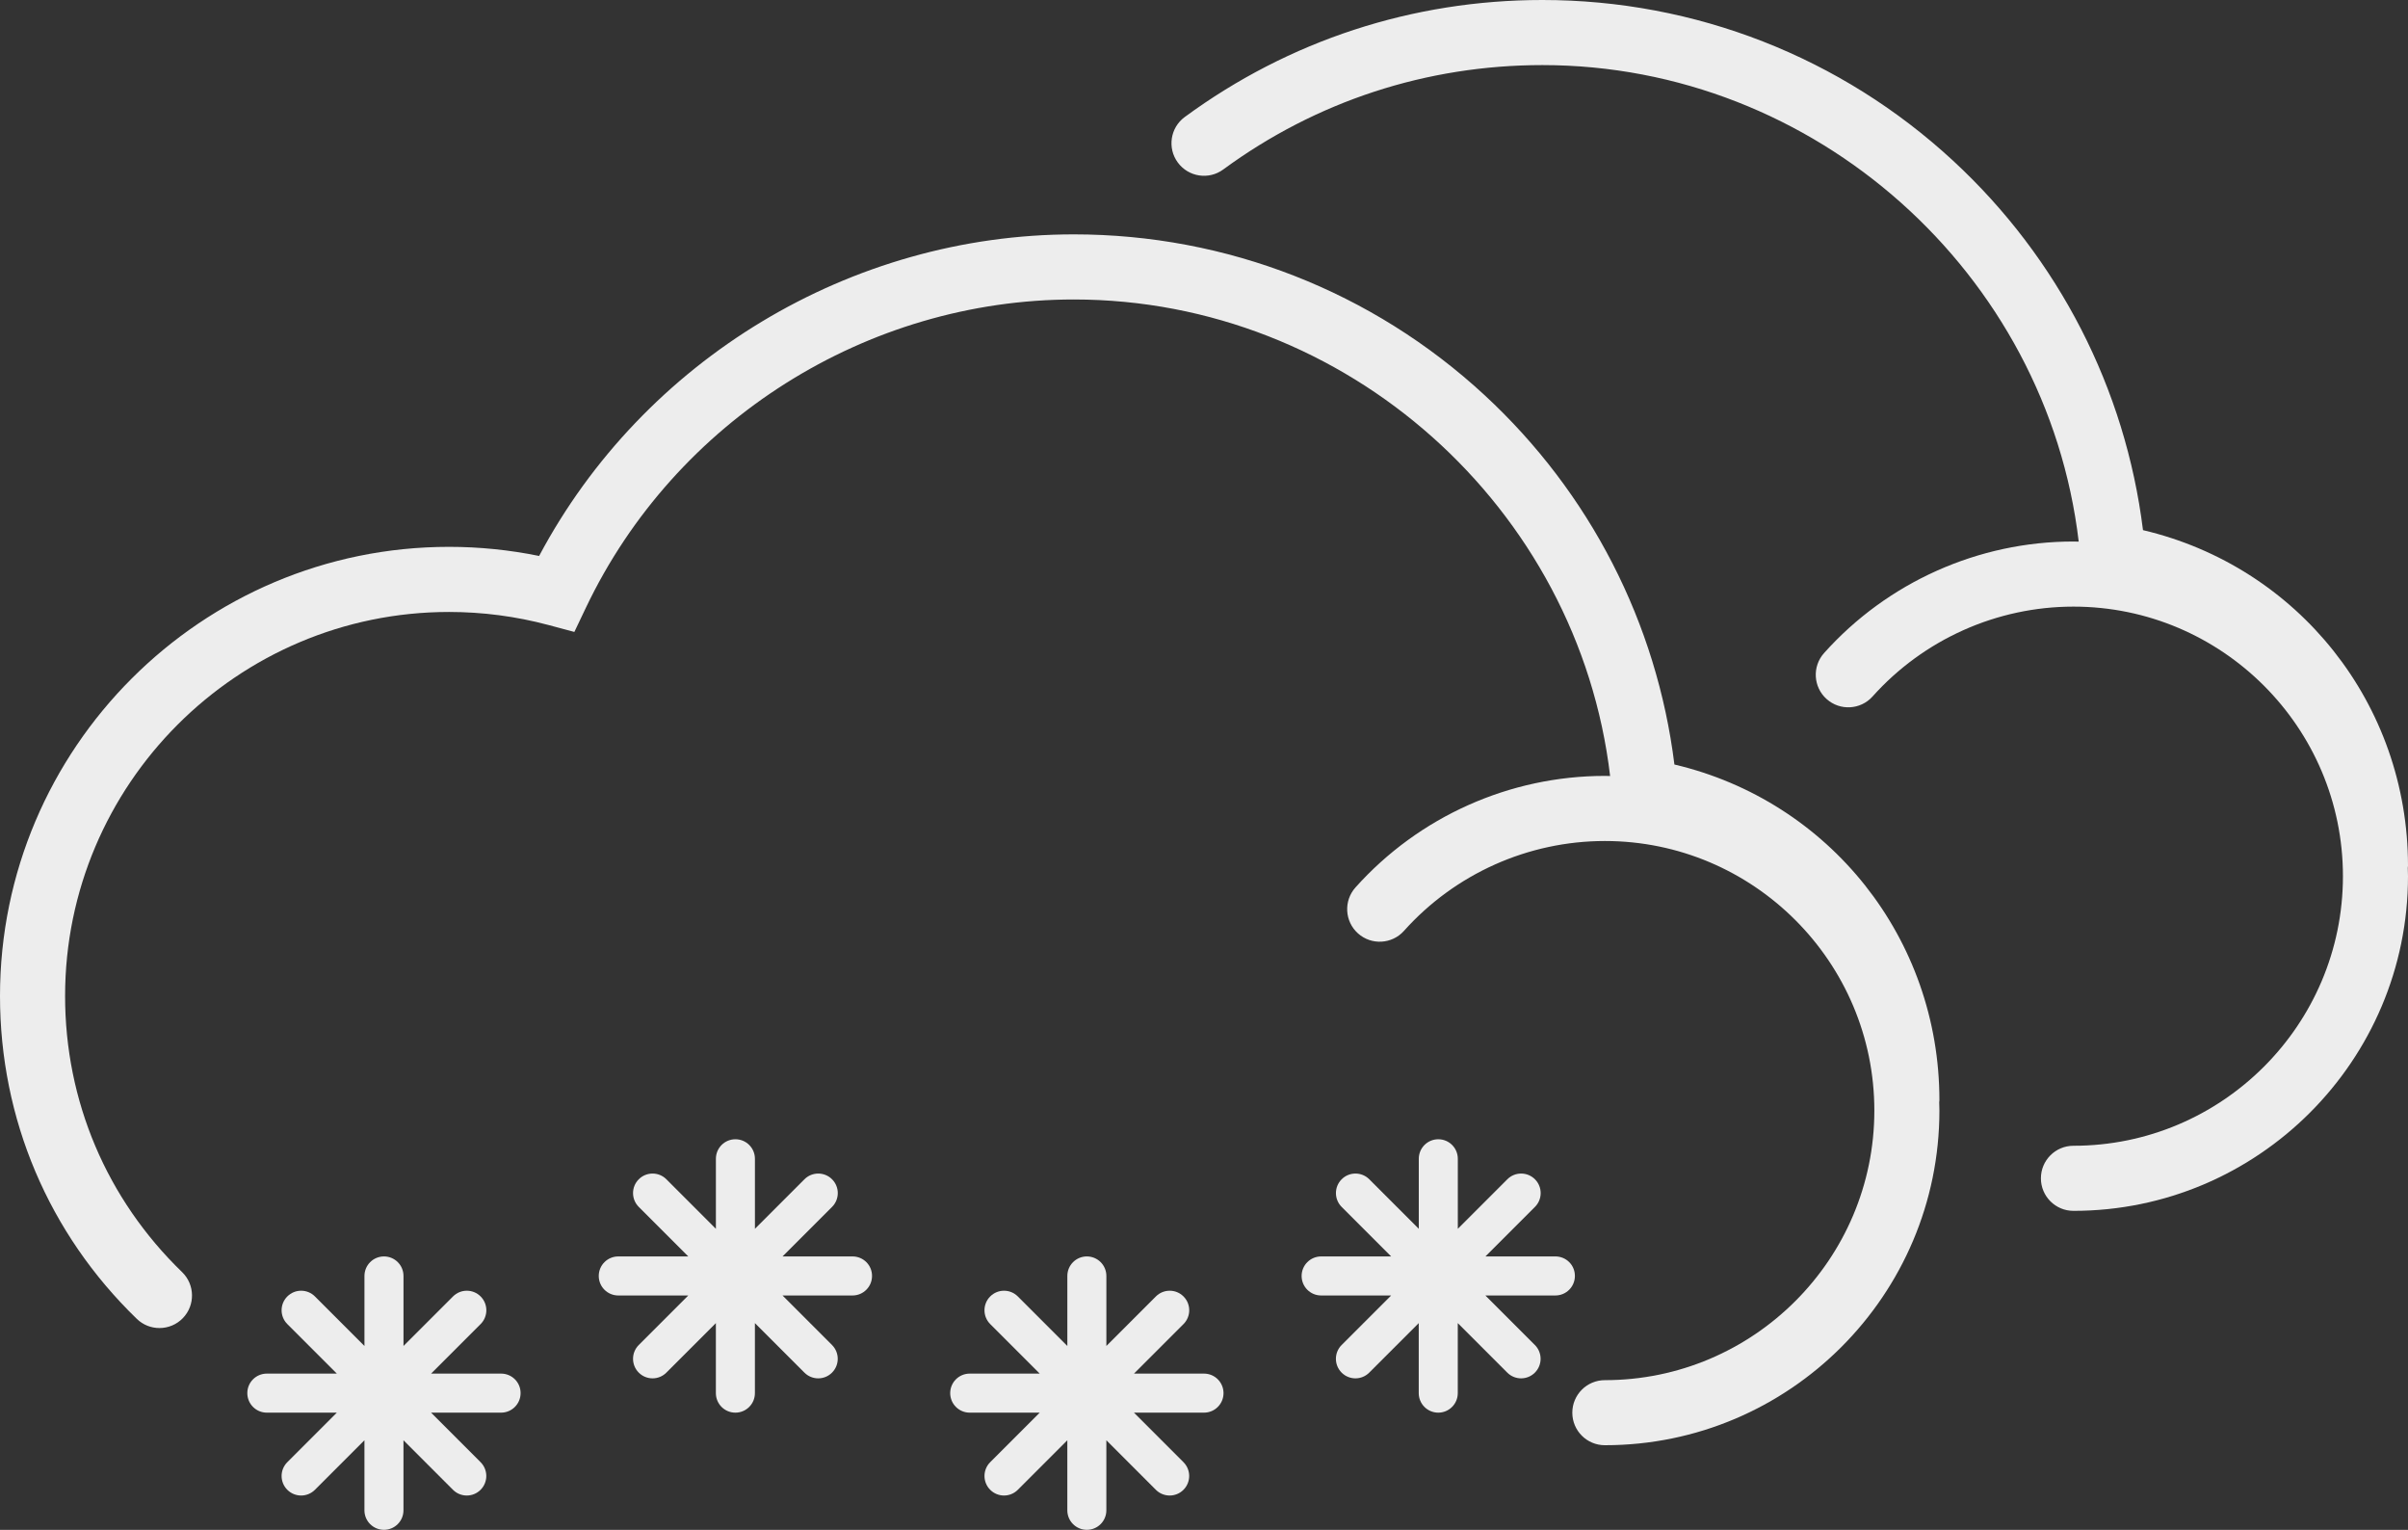 <?xml version="1.0" encoding="utf-8"?>
<!-- Generator: Adobe Illustrator 23.0.2, SVG Export Plug-In . SVG Version: 6.00 Build 0)  -->
<svg version="1.1" id="Layer_1" xmlns="http://www.w3.org/2000/svg" xmlns:xlink="http://www.w3.org/1999/xlink" x="0px" y="0px"
	 viewBox="0 0 960 609.73" style="enable-background:new 0 0 960 609.73;" xml:space="preserve">
<rect x="0" y="0" width="960" height="609.73" fill="#333333" stroke="none"/>
<style type="text/css">
	.st0{fill:#EDEDED;}
</style>
<g>
	<path class="st0" d="M960,345.08c0-64.49-43.86-119.25-105.65-133.79c-7-56.36-33.63-108.31-75.65-147.18
		C734.01,22.77,675.84,0,614.92,0C563.21,0,513.9,16.12,472.33,46.63c-5.78,4.24-7.02,12.36-2.78,18.13
		c4.24,5.78,12.36,7.03,18.13,2.78c37.09-27.22,81.09-41.6,127.24-41.6c108.67,0,201.14,82.85,213.8,189.93
		c-0.7-0.01-1.4-0.05-2.1-0.05c-37.89,0-74.13,16.2-99.42,44.46c-4.78,5.34-4.33,13.54,1.01,18.32s13.54,4.32,18.32-1.01
		c20.37-22.76,49.56-35.82,80.09-35.82c59.24,0,107.44,48.2,107.44,107.44s-48.2,107.44-107.44,107.44
		c-7.17,0-12.97,5.81-12.97,12.97c0,7.17,5.81,12.97,12.97,12.97c73.55,0,133.38-59.84,133.38-133.38c0-1.11-0.06-2.2-0.08-3.3
		C959.93,345.63,960,345.37,960,345.08z"/>
	<path class="st0" d="M667.54,304.7c-7-56.36-33.63-108.31-75.65-147.18c-44.7-41.34-102.86-64.11-163.79-64.11
		c-89.01,0-171.55,49.97-213.17,128.17c-11.81-2.41-23.84-3.63-35.91-3.63C80.31,217.95,0,298.26,0,396.97
		c0,48.94,19.37,94.64,54.55,128.68c2.52,2.44,5.77,3.65,9.02,3.65c3.39,0,6.78-1.32,9.33-3.95c4.98-5.15,4.84-13.36-0.3-18.34
		c-30.08-29.11-46.65-68.18-46.65-110.03c0-84.41,68.67-153.08,153.08-153.08c13.35,0,26.65,1.74,39.54,5.18l10.41,2.78l4.64-9.73
		c35.57-74.58,111.91-122.77,194.49-122.77c108.67,0,201.14,82.85,213.8,189.93c-0.7-0.01-1.4-0.05-2.1-0.05
		c-37.89,0-74.13,16.2-99.42,44.46c-4.78,5.34-4.33,13.54,1.01,18.32s13.54,4.32,18.32-1.01c20.37-22.76,49.56-35.82,80.09-35.82
		c59.24,0,107.44,48.2,107.44,107.44s-48.2,107.44-107.44,107.44c-7.17,0-12.97,5.81-12.97,12.97s5.8,12.96,12.97,12.96
		c73.55,0,133.38-59.84,133.38-133.38c0-1.11-0.06-2.2-0.08-3.3c0.02-0.28,0.08-0.55,0.08-0.83
		C773.19,373.99,729.33,319.24,667.54,304.7z"/>
	<path class="st0" d="M199.78,547.46h-27.91l19.74-19.74c3.04-3.04,3.04-7.97,0-11.01c-3.04-3.04-7.97-3.04-11.01,0l-19.74,19.74
		v-27.91c0-4.3-3.48-7.78-7.78-7.78s-7.78,3.48-7.78,7.78v27.91l-19.74-19.74c-3.04-3.04-7.97-3.04-11.01,0s-3.04,7.97,0,11.01
		l19.74,19.74h-27.91c-4.3,0-7.78,3.48-7.78,7.78c0,4.3,3.48,7.78,7.78,7.78h27.91l-19.74,19.74c-3.04,3.04-3.04,7.97,0,11.01
		c1.52,1.52,3.51,2.28,5.5,2.28s3.98-0.76,5.5-2.28l19.74-19.74v27.91c0,4.3,3.48,7.78,7.78,7.78s7.78-3.48,7.78-7.78v-27.91
		l19.74,19.74c1.52,1.52,3.51,2.28,5.5,2.28s3.98-0.76,5.5-2.28c3.04-3.04,3.04-7.97,0-11.01l-19.74-19.74h27.91
		c4.3,0,7.78-3.48,7.78-7.78C207.57,550.94,204.08,547.46,199.78,547.46z"/>
	<path class="st0" d="M339.89,500.76h-27.91l19.74-19.74c3.04-3.04,3.04-7.97,0-11.01s-7.97-3.04-11.01,0l-19.74,19.74v-27.91
		c0-4.3-3.48-7.78-7.78-7.78s-7.78,3.48-7.78,7.78v27.91l-19.74-19.74c-3.04-3.04-7.97-3.04-11.01,0s-3.04,7.97,0,11.01l19.74,19.74
		h-27.91c-4.3,0-7.78,3.48-7.78,7.78c0,4.3,3.48,7.78,7.78,7.78h27.91l-19.74,19.74c-3.04,3.04-3.04,7.97,0,11.01
		c1.52,1.52,3.51,2.28,5.5,2.28s3.98-0.76,5.5-2.28l19.74-19.74v27.91c0,4.3,3.48,7.78,7.78,7.78s7.78-3.48,7.78-7.78v-27.91
		l19.74,19.74c1.52,1.52,3.51,2.28,5.5,2.28s3.98-0.76,5.5-2.28c3.04-3.04,3.04-7.97,0-11.01l-19.74-19.74h27.91
		c4.3,0,7.78-3.48,7.78-7.78C347.68,504.24,344.19,500.76,339.89,500.76z"/>
	<path class="st0" d="M480,547.46h-27.91l19.74-19.74c3.04-3.04,3.04-7.97,0-11.01c-3.04-3.04-7.97-3.04-11.01,0l-19.74,19.74
		v-27.91c0-4.3-3.48-7.78-7.78-7.78s-7.78,3.48-7.78,7.78v27.91l-19.74-19.74c-3.04-3.04-7.97-3.04-11.01,0s-3.04,7.97,0,11.01
		l19.74,19.74H386.6c-4.3,0-7.78,3.48-7.78,7.78c0,4.3,3.48,7.78,7.78,7.78h27.91l-19.74,19.74c-3.04,3.04-3.04,7.97,0,11.01
		c1.52,1.52,3.51,2.28,5.5,2.28s3.98-0.76,5.5-2.28l19.74-19.74v27.91c0,4.3,3.48,7.78,7.78,7.78s7.78-3.48,7.78-7.78v-27.91
		l19.74,19.74c1.52,1.52,3.51,2.28,5.5,2.28s3.98-0.76,5.5-2.28c3.04-3.04,3.04-7.97,0-11.01l-19.74-19.74H480
		c4.3,0,7.78-3.48,7.78-7.78S484.3,547.46,480,547.46z"/>
	<path class="st0" d="M620.11,500.76H592.2l19.74-19.74c3.04-3.04,3.04-7.97,0-11.01s-7.97-3.04-11.01,0l-19.74,19.74v-27.91
		c0-4.3-3.48-7.78-7.78-7.78c-4.3,0-7.78,3.48-7.78,7.78v27.91l-19.74-19.74c-3.04-3.04-7.97-3.04-11.01,0
		c-3.04,3.04-3.04,7.97,0,11.01l19.74,19.74H526.7c-4.3,0-7.78,3.48-7.78,7.78c0,4.3,3.48,7.78,7.78,7.78h27.91l-19.74,19.74
		c-3.04,3.04-3.04,7.97,0,11.01c1.52,1.52,3.51,2.28,5.5,2.28s3.98-0.76,5.5-2.28l19.74-19.74v27.91c0,4.3,3.48,7.78,7.78,7.78
		c4.3,0,7.78-3.48,7.78-7.78v-27.91l19.74,19.74c1.52,1.52,3.51,2.28,5.5,2.28s3.98-0.76,5.5-2.28c3.04-3.04,3.04-7.97,0-11.01
		l-19.74-19.74h27.91c4.3,0,7.78-3.48,7.78-7.78C627.89,504.24,624.41,500.76,620.11,500.76z"/>
</g>
</svg>
